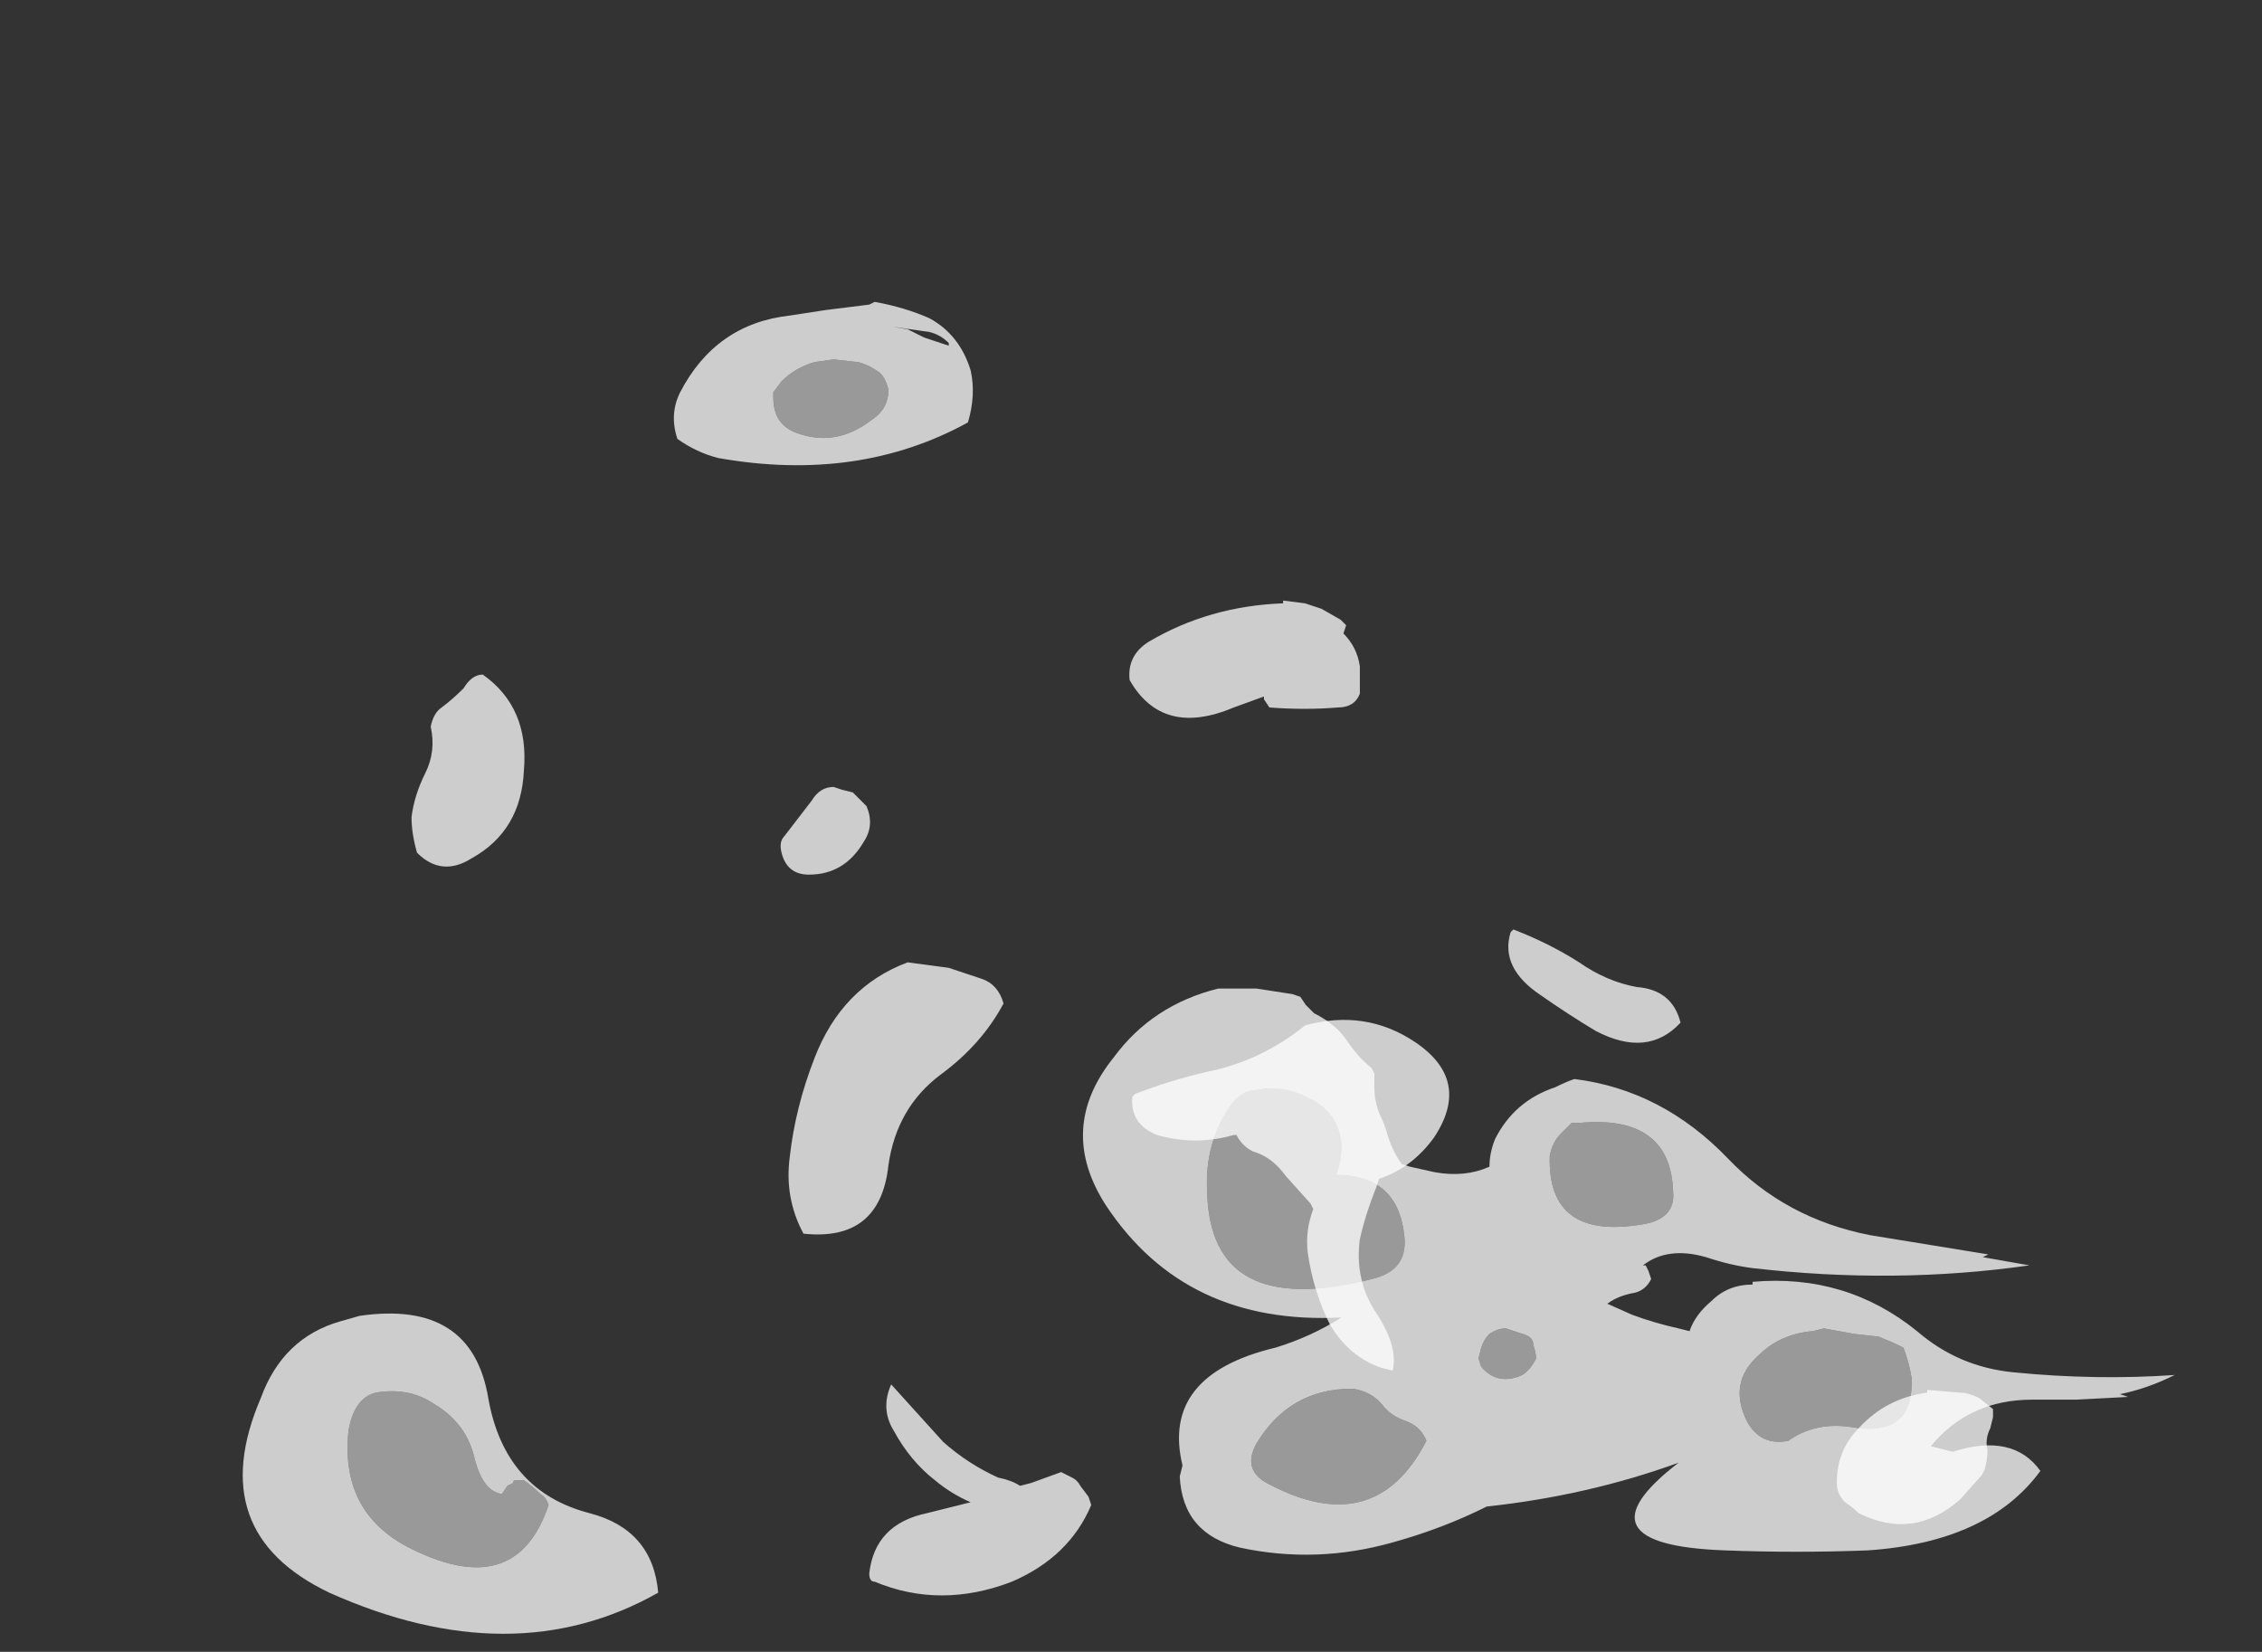 <?xml version="1.0" encoding="UTF-8" standalone="no"?>
<svg xmlns:ffdec="https://www.free-decompiler.com/flash" xmlns:xlink="http://www.w3.org/1999/xlink" ffdec:objectType="frame" height="210.95px" width="288.85px" xmlns="http://www.w3.org/2000/svg">
  <rect width="100%" height="100%" fill="#333333" stroke="none"/>
  <g transform="matrix(1.0, 0.0, 0.0, 1.0, 230.7, 173.4)">
    <use ffdec:characterId="1031" ffdec:characterName="a_EB_MistPart1Frame09" height="170.1" transform="matrix(1.0, 0.0, 0.0, 1.0, -199.5, -134.85)" width="223.3" xlink:href="#sprite0"/>
    <use ffdec:characterId="1015" ffdec:characterName="a_EB_MistPart1Frame05" height="72.1" transform="matrix(1.0, 0.0, 0.0, 1.0, -92.3, -47.15)" width="139.3" xlink:href="#sprite1"/>
  </g>
  <defs>
    <g id="sprite0" transform="matrix(1.0, 0.0, 0.0, 1.0, 111.65, 85.05)">
      <use ffdec:characterId="1030" height="24.3" transform="matrix(7.0, 0.0, 0.0, 7.0, -111.65, -85.05)" width="31.9" xlink:href="#shape0"/>
    </g>
    <g id="shape0" transform="matrix(1.0, 0.0, 0.0, 1.0, 15.95, 12.15)">
      <path d="M4.1 -6.1 Q4.35 -5.85 4.4 -5.5 L4.4 -5.0 Q4.3 -4.75 4.0 -4.75 3.4 -4.7 2.75 -4.75 L2.65 -4.9 2.65 -4.95 2.1 -4.75 Q0.8 -4.2 0.2 -5.25 0.15 -5.7 0.55 -5.95 1.65 -6.6 3.0 -6.65 L3.0 -6.7 3.4 -6.65 3.7 -6.55 4.05 -6.35 4.15 -6.25 4.1 -6.1 M8.4 -0.1 Q8.9 0.25 9.45 0.35 10.1 0.4 10.25 1.0 9.65 1.65 8.7 1.15 8.2 0.85 7.7 0.5 6.95 0.0 7.15 -0.65 L7.2 -0.7 Q7.85 -0.45 8.4 -0.1 M15.95 8.2 L15.9 8.4 Q15.8 8.6 15.85 8.8 15.85 8.95 15.8 9.15 L15.75 9.25 15.35 9.7 Q14.5 10.45 13.5 9.95 13.4 9.85 13.25 9.75 13.1 9.6 13.1 9.4 13.1 8.8 13.5 8.4 14.0 7.85 14.75 7.75 L14.75 7.7 15.35 7.75 Q15.5 7.75 15.7 7.85 L15.95 8.05 15.95 8.2 M3.4 1.05 Q4.5 0.75 5.4 1.35 6.45 2.05 5.75 3.1 5.35 3.65 4.75 3.85 L4.7 4.0 Q4.5 4.5 4.4 4.95 4.3 5.7 4.7 6.3 5.1 6.9 5.0 7.35 L4.8 7.3 Q4.2 7.1 3.85 6.5 3.55 5.9 3.45 5.2 3.4 4.8 3.55 4.4 L3.5 4.3 3.05 3.8 Q2.8 3.45 2.45 3.35 2.25 3.25 2.15 3.05 L2.1 3.05 Q1.4 3.25 0.7 3.05 0.2 2.85 0.25 2.35 L0.3 2.3 Q0.95 2.05 1.6 1.9 2.6 1.7 3.4 1.05 M-12.65 -3.55 Q-12.45 -3.95 -12.55 -4.4 -12.5 -4.65 -12.35 -4.75 -12.15 -4.9 -11.95 -5.1 -11.8 -5.35 -11.6 -5.35 -10.75 -4.75 -10.85 -3.6 -10.9 -2.5 -11.8 -2.0 -12.35 -1.65 -12.8 -2.1 -12.9 -2.45 -12.9 -2.75 -12.85 -3.15 -12.65 -3.55 M-5.2 -11.1 L-5.55 -11.05 Q-5.9 -10.95 -6.15 -10.7 L-6.3 -10.5 -6.3 -10.4 Q-6.3 -9.9 -5.85 -9.75 -5.15 -9.5 -4.5 -10.0 -4.2 -10.2 -4.2 -10.55 -4.25 -10.75 -4.35 -10.85 -4.55 -11.0 -4.75 -11.05 L-5.2 -11.1 M-4.45 -12.15 Q-3.9 -12.05 -3.45 -11.85 -2.9 -11.55 -2.7 -10.9 -2.6 -10.45 -2.75 -9.95 -4.75 -8.85 -7.3 -9.3 -7.7 -9.4 -8.05 -9.65 -8.2 -10.1 -8.0 -10.5 -7.35 -11.75 -6.0 -11.9 L-5.35 -12.0 -4.55 -12.1 -4.45 -12.15 M-3.1 -11.35 L-3.1 -11.4 Q-3.25 -11.55 -3.45 -11.6 L-4.15 -11.7 -3.85 -11.65 -3.55 -11.5 -3.1 -11.35 M-6.1 -2.4 L-5.6 -3.05 Q-5.45 -3.3 -5.2 -3.3 L-5.05 -3.25 -4.85 -3.2 -4.6 -2.95 Q-4.45 -2.6 -4.65 -2.3 -5.0 -1.7 -5.65 -1.7 -6.05 -1.7 -6.15 -2.1 -6.2 -2.3 -6.1 -2.4 M-3.85 -0.1 L-3.1 0.0 Q-2.8 0.1 -2.5 0.2 -2.2 0.3 -2.1 0.65 -2.5 1.4 -3.25 1.95 -4.05 2.55 -4.2 3.6 -4.35 5.0 -5.75 4.85 -6.1 4.2 -6.0 3.45 -5.9 2.55 -5.55 1.65 -5.05 0.35 -3.85 -0.1 M-10.55 9.6 Q-10.7 9.45 -10.85 9.35 L-11.0 9.35 Q-11.05 9.35 -11.05 9.4 L-11.15 9.45 -11.25 9.6 Q-11.6 9.55 -11.75 8.95 -11.9 8.3 -12.5 7.95 -12.95 7.65 -13.55 7.75 -13.95 7.85 -14.05 8.45 -14.2 9.9 -13.0 10.55 -11.0 11.6 -10.4 9.8 -10.45 9.65 -10.55 9.6 M-9.65 9.95 Q-8.5 10.25 -8.4 11.4 -11.05 12.9 -14.4 11.4 -16.7 10.3 -15.65 7.85 -15.25 6.75 -14.2 6.45 L-13.85 6.35 Q-11.8 6.05 -11.5 7.85 -11.2 9.55 -9.65 9.95 M-1.05 9.2 Q-0.95 9.25 -0.85 9.3 -0.75 9.35 -0.7 9.45 L-0.55 9.65 -0.5 9.8 Q-0.9 10.75 -1.95 11.2 -3.25 11.7 -4.45 11.2 -4.55 11.2 -4.55 11.05 -4.45 10.15 -3.5 9.95 L-2.7 9.75 Q-3.05 9.6 -3.35 9.35 -3.8 9.0 -4.1 8.45 -4.35 8.05 -4.15 7.6 L-3.2 8.65 Q-2.75 9.05 -2.2 9.3 -1.95 9.35 -1.8 9.45 L-1.6 9.4 -1.05 9.2" fill="#ffffff" fill-opacity="0.753" fill-rule="evenodd" stroke="none"/>
      <path d="M-5.2 -11.1 L-4.75 -11.05 Q-4.55 -11.0 -4.35 -10.85 -4.25 -10.75 -4.2 -10.55 -4.2 -10.2 -4.5 -10.0 -5.15 -9.5 -5.85 -9.75 -6.3 -9.9 -6.3 -10.4 L-6.3 -10.5 -6.15 -10.7 Q-5.9 -10.95 -5.55 -11.05 L-5.2 -11.1 M-10.55 9.6 Q-10.45 9.65 -10.4 9.8 -11.0 11.6 -13.0 10.55 -14.2 9.9 -14.05 8.45 -13.95 7.85 -13.55 7.75 -12.95 7.65 -12.5 7.95 -11.9 8.3 -11.75 8.95 -11.6 9.55 -11.25 9.6 L-11.15 9.45 -11.05 9.4 Q-11.05 9.35 -11.0 9.35 L-10.85 9.35 Q-10.7 9.45 -10.55 9.6" fill="#ffffff" fill-opacity="0.502" fill-rule="evenodd" stroke="none"/>
    </g>
    <g id="sprite1" transform="matrix(1.0, 0.0, 0.0, 1.0, 69.65, 36.05)">
      <use ffdec:characterId="1014" height="10.3" transform="matrix(7.0, 0.0, 0.0, 7.0, -69.65, -36.05)" width="19.9" xlink:href="#shape1"/>
    </g>
    <g id="shape1" transform="matrix(1.0, 0.0, 0.0, 1.0, 9.95, 5.15)">
      <path d="M0.25 -0.85 Q0.85 -0.95 0.8 -1.45 0.75 -2.85 -0.9 -2.7 L-1.05 -2.7 -1.25 -2.5 Q-1.4 -2.35 -1.45 -2.1 -1.5 -0.55 0.25 -0.85 M4.4 -0.65 L6.55 -0.3 6.45 -0.25 7.3 -0.1 Q4.85 0.25 2.25 -0.05 1.85 -0.1 1.4 -0.25 0.7 -0.45 0.25 -0.1 L0.3 -0.1 0.35 0.0 0.4 0.15 Q0.3 0.35 0.1 0.4 -0.2 0.45 -0.4 0.6 L0.05 0.8 Q0.45 0.95 0.9 1.05 L1.1 1.1 Q1.2 0.8 1.5 0.55 1.8 0.25 2.25 0.25 L2.25 0.2 Q3.95 0.05 5.25 1.1 6.0 1.75 7.0 1.85 8.5 2.0 9.95 1.9 9.45 2.15 8.95 2.25 L9.1 2.3 8.15 2.35 7.35 2.35 Q6.2 2.35 5.5 3.2 L5.9 3.3 Q7.0 2.95 7.5 3.65 6.55 4.95 4.35 5.1 3.05 5.15 1.75 5.1 -1.05 5.0 0.9 3.5 -0.75 4.1 -2.6 4.3 -3.4 4.7 -4.3 4.95 -5.7 5.35 -7.1 5.05 -8.15 4.8 -8.2 3.75 L-8.15 3.55 Q-8.55 1.9 -6.45 1.4 -5.8 1.2 -5.25 0.85 -8.1 1.0 -9.55 -1.2 -10.45 -2.6 -9.4 -3.9 -8.7 -4.85 -7.5 -5.15 L-6.8 -5.15 -6.15 -5.05 -6.0 -5.0 -5.9 -4.85 -5.75 -4.7 Q-5.35 -4.5 -5.15 -4.2 -4.95 -3.9 -4.7 -3.7 L-4.65 -3.6 -4.65 -3.35 Q-4.65 -3.1 -4.55 -2.85 -4.45 -2.65 -4.4 -2.45 -4.3 -2.15 -4.15 -1.95 L-4.0 -1.9 -3.55 -1.8 Q-3.0 -1.7 -2.55 -1.9 -2.55 -2.15 -2.45 -2.4 -2.1 -3.1 -1.35 -3.35 -1.15 -3.45 -1.0 -3.5 0.6 -3.3 1.8 -2.05 2.85 -0.95 4.4 -0.65 M-4.5 2.45 Q-4.7 2.2 -5.05 2.15 -6.2 2.15 -6.8 3.15 -7.05 3.6 -6.65 3.85 -4.65 4.95 -3.7 3.1 -3.8 2.85 -4.05 2.75 -4.35 2.65 -4.5 2.45 M-1.95 1.15 L-2.25 1.05 Q-2.4 1.05 -2.55 1.15 -2.65 1.25 -2.7 1.4 L-2.75 1.6 -2.7 1.75 Q-2.4 2.1 -1.95 1.9 -1.8 1.8 -1.7 1.6 -1.7 1.5 -1.75 1.35 -1.75 1.2 -1.95 1.15 M-5.85 -3.15 Q-6.3 -3.4 -6.8 -3.3 -7.05 -3.3 -7.25 -3.05 -7.75 -2.35 -7.7 -1.45 -7.65 0.9 -4.7 0.15 -4.05 0.0 -4.1 -0.6 -4.2 -1.75 -5.35 -1.75 -5.25 -2.0 -5.25 -2.3 -5.3 -2.9 -5.85 -3.15 M4.55 1.2 L4.1 1.15 3.55 1.05 3.35 1.1 Q2.75 1.15 2.35 1.55 1.8 2.05 2.15 2.75 2.4 3.2 2.9 3.1 3.4 2.75 4.05 2.85 5.2 3.05 5.15 1.95 5.1 1.65 5.0 1.4 4.8 1.3 4.55 1.2" fill="#ffffff" fill-opacity="0.753" fill-rule="evenodd" stroke="none"/>
      <path d="M0.25 -0.85 Q-1.5 -0.55 -1.45 -2.1 -1.4 -2.35 -1.25 -2.5 L-1.05 -2.7 -0.9 -2.7 Q0.75 -2.85 0.8 -1.45 0.85 -0.95 0.25 -0.85 M4.55 1.2 Q4.8 1.3 5.0 1.4 5.1 1.65 5.15 1.95 5.2 3.05 4.05 2.85 3.4 2.75 2.9 3.1 2.4 3.2 2.15 2.75 1.8 2.05 2.35 1.55 2.75 1.15 3.35 1.1 L3.55 1.05 4.1 1.15 4.55 1.2 M-5.85 -3.15 Q-5.3 -2.9 -5.25 -2.3 -5.25 -2.0 -5.35 -1.75 -4.2 -1.75 -4.1 -0.6 -4.05 0.0 -4.7 0.15 -7.65 0.9 -7.7 -1.45 -7.75 -2.35 -7.25 -3.05 -7.05 -3.3 -6.8 -3.3 -6.3 -3.4 -5.85 -3.15 M-1.95 1.15 Q-1.75 1.2 -1.75 1.35 -1.7 1.5 -1.7 1.6 -1.8 1.8 -1.95 1.9 -2.4 2.1 -2.7 1.75 L-2.75 1.6 -2.7 1.4 Q-2.65 1.25 -2.55 1.15 -2.4 1.05 -2.25 1.05 L-1.95 1.15 M-4.5 2.45 Q-4.35 2.65 -4.05 2.75 -3.8 2.85 -3.7 3.1 -4.65 4.95 -6.65 3.85 -7.05 3.6 -6.8 3.15 -6.2 2.15 -5.05 2.15 -4.7 2.2 -4.5 2.45" fill="#ffffff" fill-opacity="0.502" fill-rule="evenodd" stroke="none"/>
    </g>
  </defs>
</svg>
